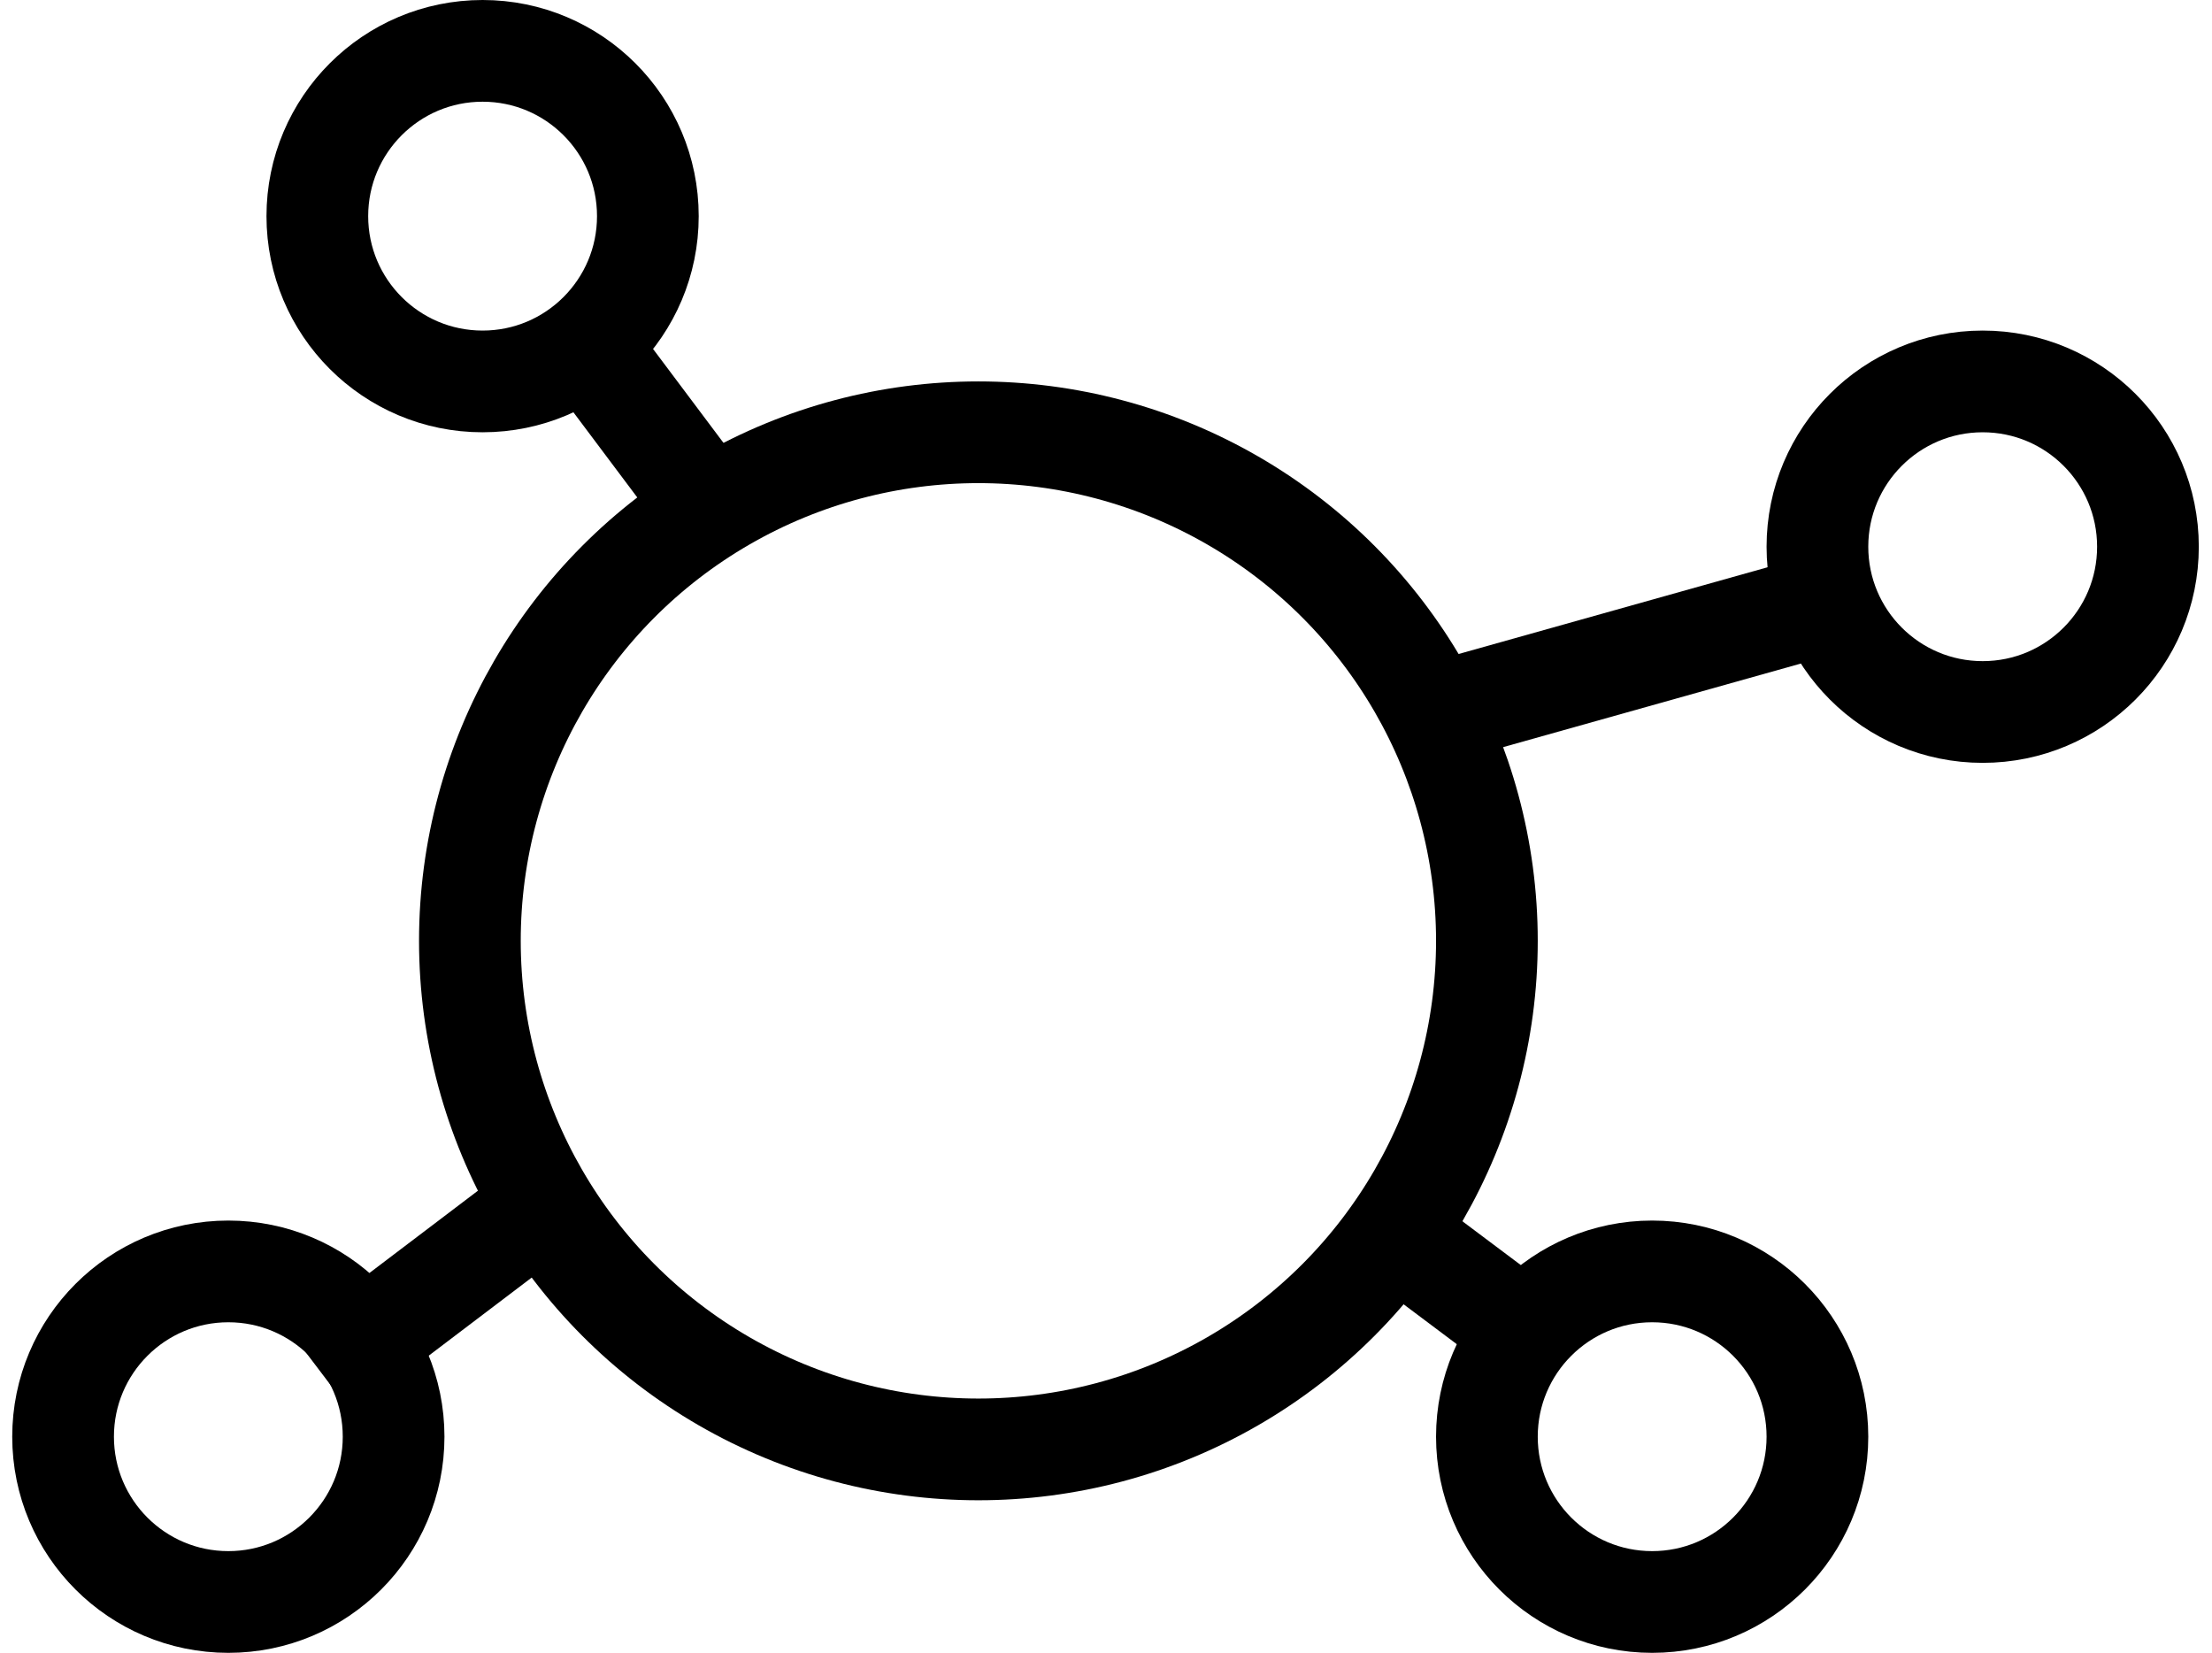 <?xml version="1.0" encoding="UTF-8"?>
<svg width="87px" height="65px" viewBox="0 0 87 65" version="1.1" xmlns="http://www.w3.org/2000/svg" xmlns:xlink="http://www.w3.org/1999/xlink">
    <title>Group 6</title>
    <g id="06-Tomato-Trolley-10052022" stroke="none" stroke-width="1" fill="none" fill-rule="evenodd">
        <g id="002_TomatoTrolley_Screen02-Copy-24" transform="translate(-350, -1238)" stroke="#000000" stroke-width="4">
            <g id="Group-16" transform="translate(81, 1199)">
                <g id="Group-6" transform="translate(271.481, 41)">
                    <circle id="Oval" cx="36" cy="35" r="20"></circle>
                    <circle id="Oval-Copy" cx="75.5" cy="19.5" r="6.5"></circle>
                    <circle id="Oval-Copy-2" cx="6.5" cy="54.5" r="6.5"></circle>
                    <circle id="Oval-Copy-3" cx="16.5" cy="6.5" r="6.5"></circle>
                    <circle id="Oval-Copy-4" cx="62.5" cy="54.5" r="6.5"></circle>
                    <line x1="53" y1="47" x2="57" y2="50" id="Path-6"></line>
                    <line x1="20.162" y1="11" x2="25.412" y2="18" id="Path-6-Copy"></line>
                    <line x1="10.166" y1="52" x2="19.397" y2="45" id="Path-6-Copy-3"></line>
                    <line x1="54.162" y1="26" x2="68.412" y2="22" id="Path-6-Copy-2"></line>
                </g>
            </g>
        </g>
    </g>
</svg>